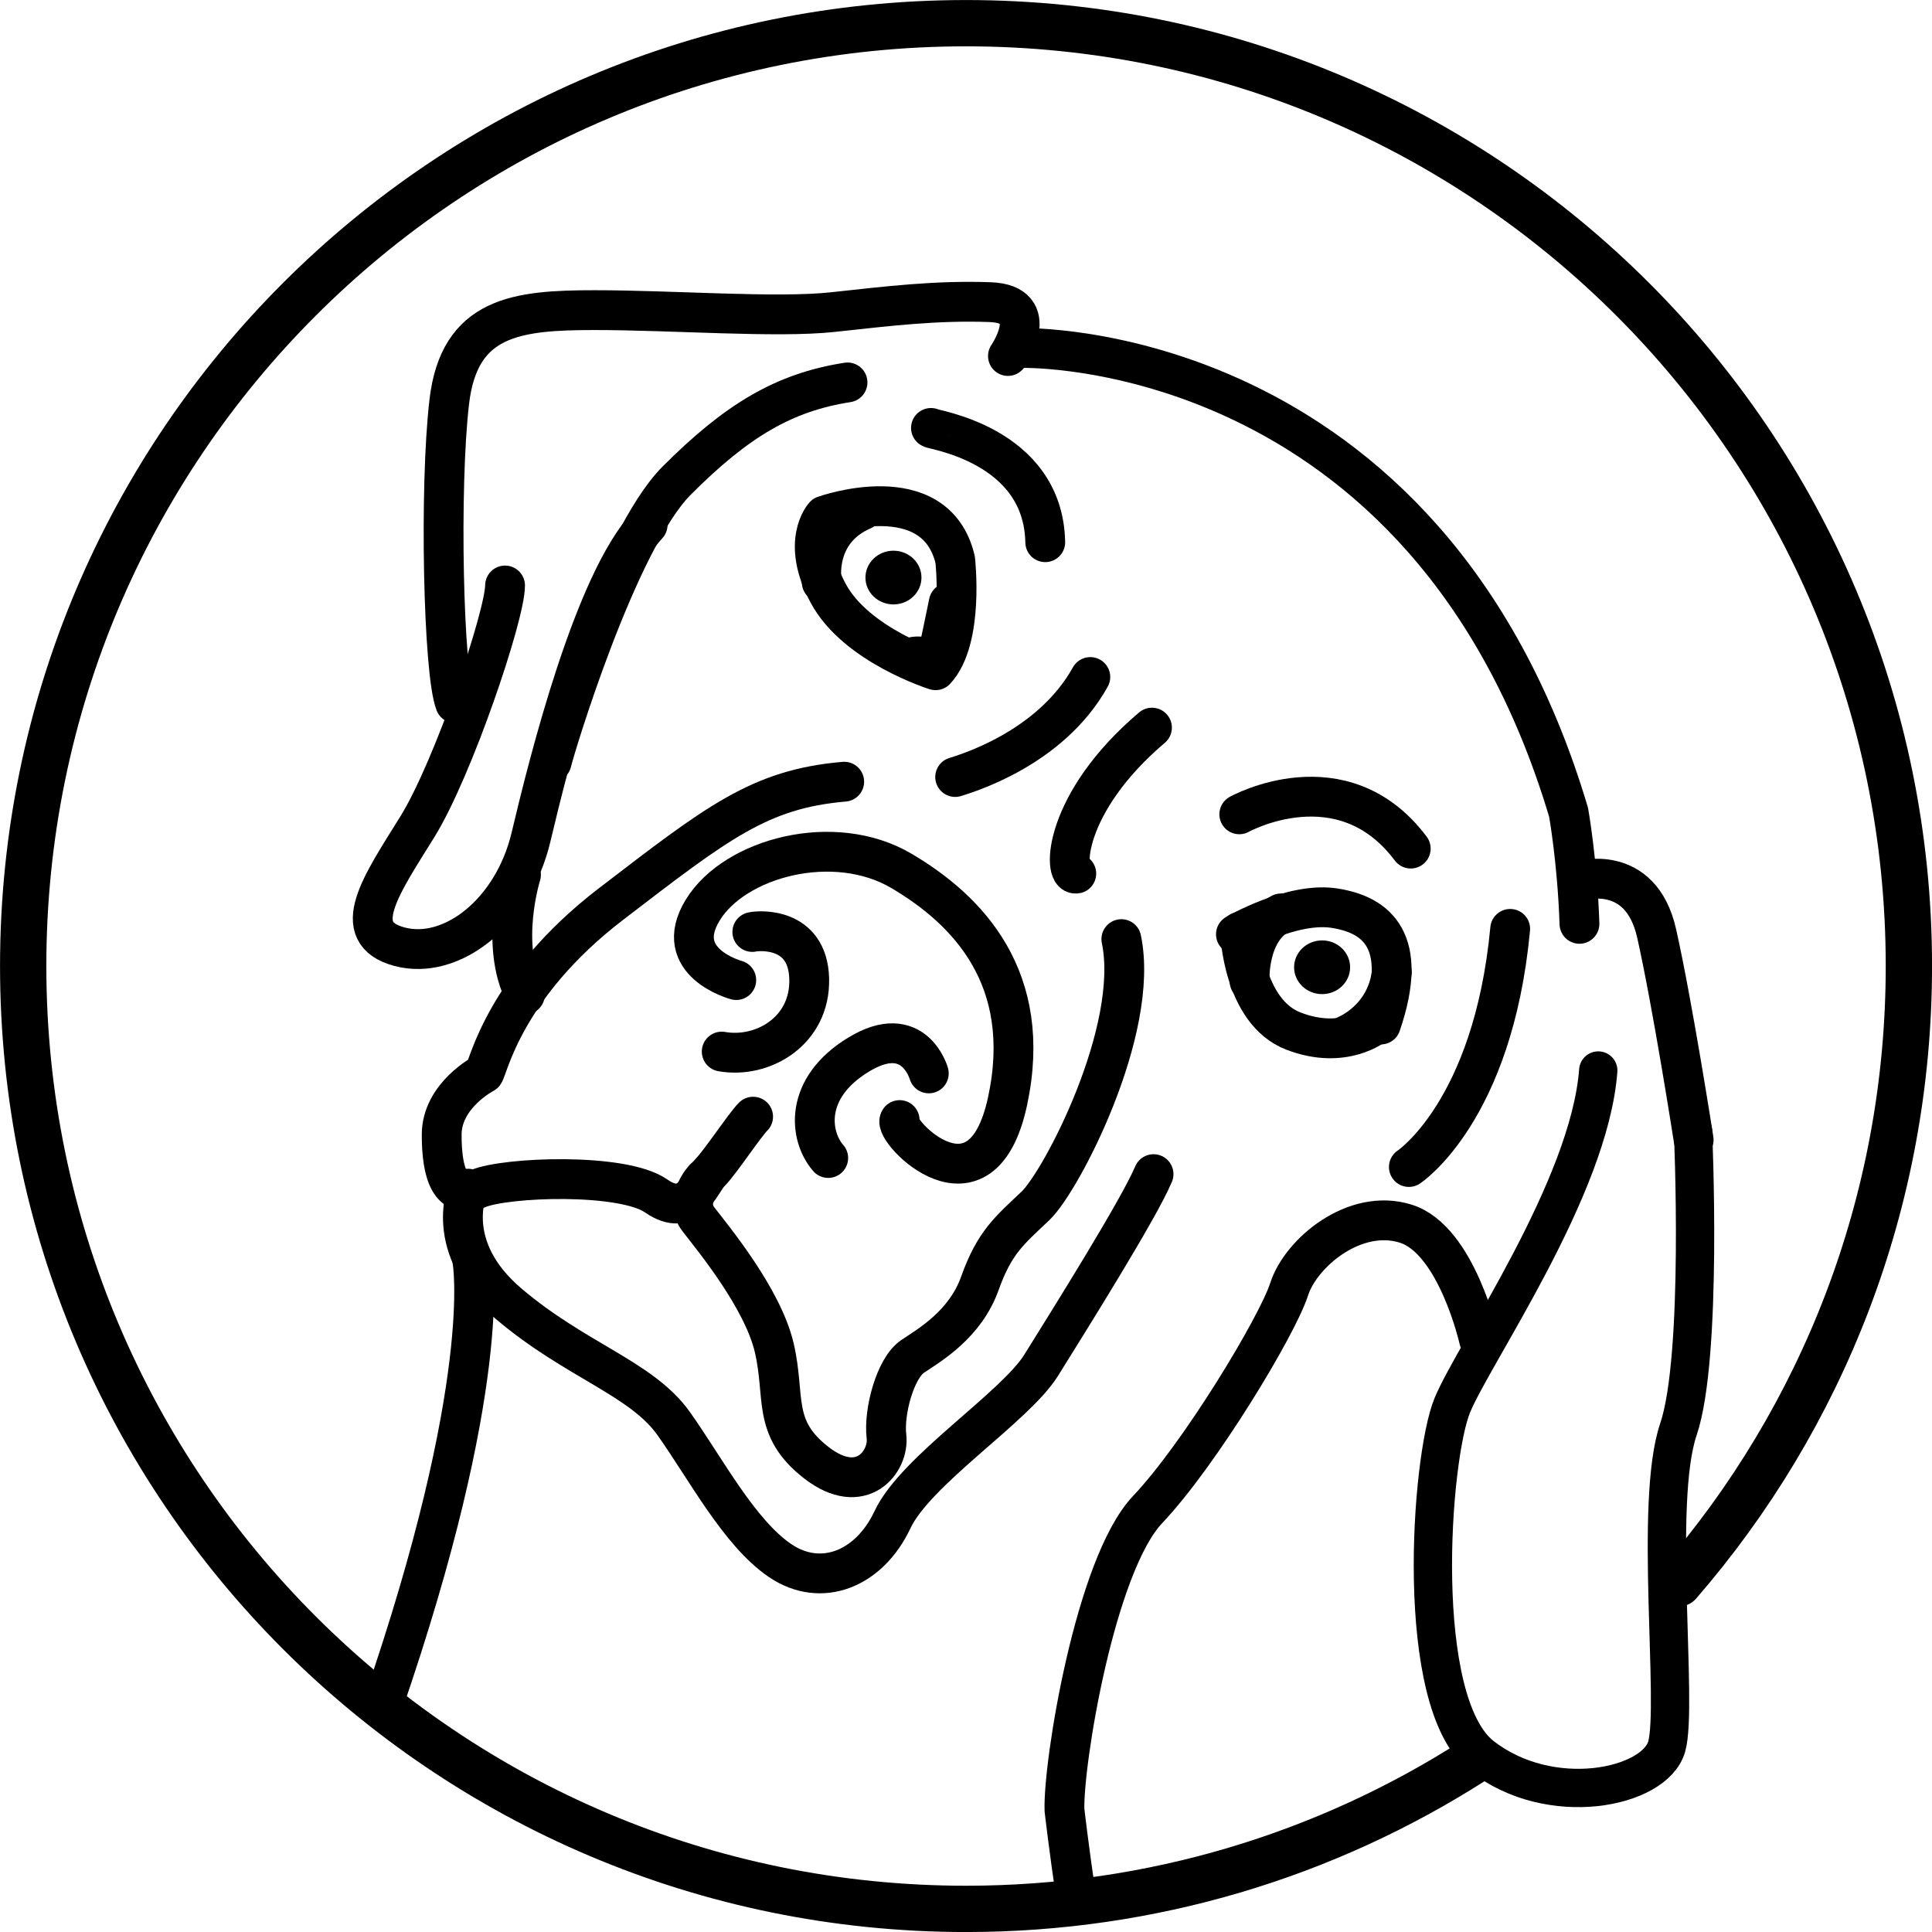 <?xml version="1.0" encoding="UTF-8"?>
<svg id="Layer_2" data-name="Layer 2" xmlns="http://www.w3.org/2000/svg" viewBox="0 0 268.31 268.31">
  <defs>
    <style>
      .cls-1 {
        fill: currentColor;
      }

      .cls-2 {
        stroke-width: 6.43px;
      }

      .cls-2, .cls-3, .cls-4 {
        fill: none;
        stroke: currentColor;
        stroke-linecap: round;
        stroke-linejoin: round;
      }

      .cls-3 {
        stroke-width: 5.32px;
      }

      .cls-4 {
        stroke-width: 5.53px;
      }
    </style>
  </defs>
  <g id="Layer_1-2" data-name="Layer 1">
    <g>
      <path class="cls-4" d="m139.98,49.44s4.99-7.21-2.49-7.48-14.13.55-21.89,1.39c-7.76.83-22.17-.28-32.98-.28s-18.85.83-20.23,12.75c-1.39,11.92-.83,37.69.83,41.85"/>
      <path class="cls-4" d="m70.14,81.31c0,4.16-7.21,25.5-12.19,33.53-4.99,8.04-9.7,14.69-2.49,16.63,7.21,1.94,15.8-4.71,18.29-15.24s8.71-35.3,16.19-43.34"/>
      <path class="cls-4" d="m76.61,105.84c.28-1.39,9.07-30.81,17.39-39.12,8.31-8.31,14.84-12.23,23.7-13.61"/>
      <path class="cls-3" d="m221.96,148.67c-1.22,16.3-17.22,39.16-20.26,46.47-3.04,7.31-5.47,41.22,4.05,48.71,9.52,7.49,24.1,4.5,25.72-1.31,1.62-5.81-1.82-33.91,1.62-44.03,3.44-10.12,2.03-41.41,2.03-41.41"/>
      <path class="cls-4" d="m141.92,48.33s56.24-1.48,75.92,64.48c0,0,1.22,6.78,1.51,15.49"/>
      <path class="cls-4" d="m72.35,121.49s-3.05,9.7.55,16.63"/>
      <path class="cls-4" d="m114.48,71.61s15.4-5.53,18.17,6.11c0,0,1.28,11.04-2.72,15.36,0,0-11.02-3.45-14.9-10.66-3.88-7.21-.55-10.81-.55-10.81Z"/>
      <path class="cls-4" d="m114.12,80.86s-1.2-7.03,5.68-10.02"/>
      <path class="cls-4" d="m126.67,91.26c3.83-.96,2.4,5.47,5.09-7.56"/>
      <ellipse class="cls-1" cx="183.61" cy="134.33" rx="3.89" ry="3.73"/>
      <ellipse class="cls-1" cx="124.08" cy="80.21" rx="3.89" ry="3.73"/>
      <path class="cls-4" d="m117.24,108.56c-11.75,1.01-17.62,5.67-32.41,17.01-14.79,11.34-17.01,22.69-17.62,23.5,0,0-5.87,3.04-5.87,8.51s1.22,9.11,5.06,7.49c3.85-1.62,20.05-2.23,24.71,1.01,4.66,3.24,6.08-1.82,7.49-3.24,1.42-1.42,4.78-6.55,5.99-7.76"/>
      <path class="cls-4" d="m97.8,163.66s-2.84,3.04-.81,5.67c2.03,2.63,8.91,10.94,10.53,17.82,1.62,6.89-.41,11.14,5.87,16,6.28,4.86,10.13-.2,9.72-3.65-.41-3.44,1.22-9.52,3.65-11.14,2.43-1.62,7.29-4.46,9.32-10.13,2.03-5.67,4.05-7.29,7.7-10.74s14.58-24.51,11.95-37.07"/>
      <path class="cls-4" d="m102.25,136.11s-9.11-2.43-4.66-9.72c4.46-7.29,18.23-10.94,27.55-5.47,9.32,5.47,18.43,14.99,14.79,32-3.65,17.01-16,4.05-14.99,2.63"/>
      <path class="cls-4" d="m104.48,129.43c.81-.2,7.7-.81,7.9,6.48.2,7.29-6.48,11.14-12.15,10.13"/>
      <path class="cls-4" d="m128.99,149.07s-2.03-7.29-9.72-2.63c-7.7,4.66-6.89,11.34-4.25,14.38"/>
      <path class="cls-4" d="m64.99,165.08s-3.65,8.1,5.67,16c9.32,7.9,18.43,10.33,22.89,16.61,4.46,6.28,9.11,15.19,14.79,19.04,5.67,3.85,12.36,1.22,15.6-5.67,3.24-6.89,17.01-15.6,20.66-21.47,3.65-5.87,13.57-21.67,15.6-26.53"/>
      <path class="cls-4" d="m171.64,129.75s7.78-4.54,13.67-3.63c5.89.91,10.44,4.54,6.46,16.16"/>
      <path class="cls-4" d="m219.33,122.34s8.51-2.63,10.74,7.29c2.23,9.93,5.14,28.66,5.14,28.66"/>
      <path class="cls-4" d="m172.21,129.39s.38,11.08,7.41,13.8c7.03,2.72,11.39-.91,11.39-.91"/>
      <path class="cls-4" d="m173.54,136.29s-.38-7.08,4.37-9.44"/>
      <path class="cls-4" d="m187.02,143.74s5.51-2.18,6.27-8.72"/>
      <path class="cls-4" d="m65.61,175.14s3.04,16.76-12.55,61.94"/>
      <path class="cls-4" d="m132.65,107.91c1.13-.38,13.14-3.75,18.77-13.89"/>
      <path class="cls-4" d="m149.47,121.32c-1.88.38-1.88-9.76,10.51-20.27"/>
      <path class="cls-4" d="m195.66,162.07s11.68-7.68,14.07-33.07"/>
      <path class="cls-4" d="m129.29,59.43c-.1.23,15.6,2.2,15.87,15.87"/>
      <path class="cls-4" d="m172.11,113.09s14.28-7.94,23.81,4.76"/>
      <path class="cls-2" d="m204.56,244.58c-20.33,12.99-44.49,20.52-70.4,20.52C61.84,265.1,3.22,206.47,3.22,134.16S61.84,3.22,134.16,3.22s130.94,58.62,130.94,130.94c0,32.79-12.05,62.76-31.97,85.73"/>
      <path class="cls-4" d="m205.41,186.07s-3.09-13.9-10.18-16.13c-7.09-2.23-14.58,4.05-16.2,9.11-1.62,5.06-12.36,22.89-19.65,30.59s-11.75,35.24-11.55,41.73c0,0,.61,5.32,1.65,12.33"/>
    </g>
  </g>
</svg>
